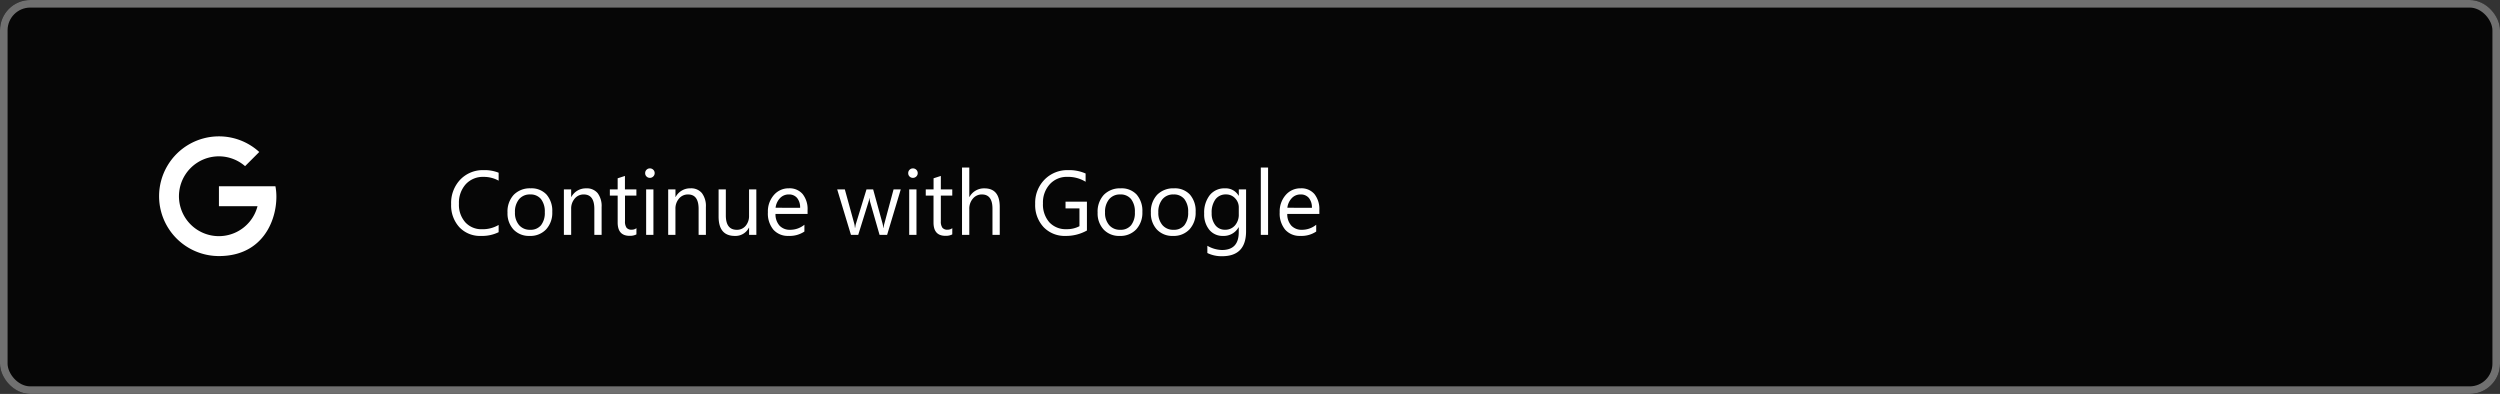 <svg id="Groupe_4" data-name="Groupe 4" xmlns="http://www.w3.org/2000/svg" width="330" height="52" viewBox="0 0 330 52">
  <rect x="0" y="0" width="330" height="52" fill="#333333" stroke="none"/>
  <g id="Rectangle_6" data-name="Rectangle 6" fill="#060606" stroke="#707070" stroke-width="1">
    <rect width="330" height="52" rx="4" stroke="none"/>
    <rect x="0.5" y="0.5" width="329" height="51" rx="3.5" fill="none"/>
  </g>
  <path id="icons8_Google" d="M14.416,6a7.9,7.9,0,1,0,0,15.8c6.589,0,8.074-6.117,7.456-9.215H14.415v2.633h5.093a5.268,5.268,0,1,1-1.641-5.286l1.87-1.87A7.872,7.872,0,0,0,14.416,6Z" transform="translate(14.484 12)" fill="#fff"/>
  <path id="Tracé_12" data-name="Tracé 12" d="M6.82-.352A4.928,4.928,0,0,1,4.5.141,3.742,3.742,0,0,1,1.629-1.014,4.259,4.259,0,0,1,.551-4.043,4.464,4.464,0,0,1,1.764-7.3,4.117,4.117,0,0,1,4.84-8.543,4.932,4.932,0,0,1,6.82-8.2v1.049a4.016,4.016,0,0,0-1.992-.5,3.057,3.057,0,0,0-2.347.967,3.642,3.642,0,0,0-.9,2.584,3.465,3.465,0,0,0,.841,2.446,2.861,2.861,0,0,0,2.206.911A4.139,4.139,0,0,0,6.82-1.307Zm4.09.492A2.783,2.783,0,0,1,8.786-.7,3.114,3.114,0,0,1,7.992-2.93a3.244,3.244,0,0,1,.826-2.361,2.97,2.97,0,0,1,2.232-.85,2.691,2.691,0,0,1,2.095.826A3.276,3.276,0,0,1,13.9-3.023a3.223,3.223,0,0,1-.812,2.3A2.844,2.844,0,0,1,10.91.141Zm.07-5.473a1.828,1.828,0,0,0-1.465.63,2.587,2.587,0,0,0-.539,1.737,2.447,2.447,0,0,0,.545,1.682,1.852,1.852,0,0,0,1.459.615,1.757,1.757,0,0,0,1.433-.6,2.619,2.619,0,0,0,.5-1.717,2.664,2.664,0,0,0-.5-1.734A1.749,1.749,0,0,0,10.98-5.332ZM20.414,0h-.961V-3.422q0-1.91-1.395-1.91a1.513,1.513,0,0,0-1.192.542,2.009,2.009,0,0,0-.472,1.368V0h-.961V-6h.961v1h.023a2.166,2.166,0,0,1,1.969-1.137,1.836,1.836,0,0,1,1.506.636,2.832,2.832,0,0,1,.521,1.837Zm4.594-.059a1.853,1.853,0,0,1-.9.188q-1.576,0-1.576-1.758V-5.18H21.5V-6h1.031V-7.465l.961-.311V-6h1.512v.82H23.5V-1.8a1.4,1.4,0,0,0,.205.861.818.818,0,0,0,.68.258,1.01,1.01,0,0,0,.627-.2Zm1.775-7.465a.609.609,0,0,1-.439-.176.593.593,0,0,1-.182-.445.6.6,0,0,1,.182-.448.6.6,0,0,1,.439-.179.621.621,0,0,1,.448.179.6.6,0,0,1,.185.448.594.594,0,0,1-.185.439A.615.615,0,0,1,26.783-7.523ZM27.252,0h-.961V-6h.961Zm6.926,0h-.961V-3.422q0-1.91-1.395-1.91a1.513,1.513,0,0,0-1.192.542,2.009,2.009,0,0,0-.472,1.368V0H29.2V-6h.961v1h.023A2.166,2.166,0,0,1,32.15-6.141a1.836,1.836,0,0,1,1.506.636,2.832,2.832,0,0,1,.521,1.837ZM40.84,0h-.961V-.949h-.023A1.973,1.973,0,0,1,38,.141q-2.145,0-2.145-2.555V-6h.955v3.434q0,1.9,1.453,1.9a1.47,1.47,0,0,0,1.157-.519,1.984,1.984,0,0,0,.454-1.356V-6h.961ZM47.6-2.76H43.365A2.244,2.244,0,0,0,43.9-1.213a1.858,1.858,0,0,0,1.418.545,2.948,2.948,0,0,0,1.863-.668v.9a3.482,3.482,0,0,1-2.092.574,2.536,2.536,0,0,1-2-.817,3.346,3.346,0,0,1-.727-2.3,3.281,3.281,0,0,1,.794-2.282,2.546,2.546,0,0,1,1.972-.882,2.256,2.256,0,0,1,1.822.762A3.176,3.176,0,0,1,47.6-3.264Zm-.984-.814a1.955,1.955,0,0,0-.4-1.295,1.368,1.368,0,0,0-1.1-.463,1.552,1.552,0,0,0-1.154.486,2.207,2.207,0,0,0-.586,1.271ZM59.9-6,58.1,0h-1L55.869-4.295a2.8,2.8,0,0,1-.094-.557h-.023a2.628,2.628,0,0,1-.123.545L54.287,0h-.961L51.51-6h1.008L53.76-1.488a2.718,2.718,0,0,1,.082.539h.047a2.521,2.521,0,0,1,.105-.551L55.377-6h.879L57.5-1.477a3.229,3.229,0,0,1,.088.539h.047a2.493,2.493,0,0,1,.1-.539L58.951-6Zm1.605-1.523a.609.609,0,0,1-.439-.176.593.593,0,0,1-.182-.445.6.6,0,0,1,.182-.448.6.6,0,0,1,.439-.179.621.621,0,0,1,.448.179.6.6,0,0,1,.185.448.594.594,0,0,1-.185.439A.615.615,0,0,1,61.506-7.523ZM61.975,0h-.961V-6h.961ZM66.7-.059a1.853,1.853,0,0,1-.9.188q-1.576,0-1.576-1.758V-5.18H63.2V-6H64.23V-7.465l.961-.311V-6H66.7v.82H65.191V-1.8a1.4,1.4,0,0,0,.205.861.818.818,0,0,0,.68.258,1.01,1.01,0,0,0,.627-.2ZM72.967,0h-.961V-3.457q0-1.875-1.395-1.875a1.52,1.52,0,0,0-1.184.542,2.02,2.02,0,0,0-.48,1.392V0h-.961V-8.883h.961V-5h.023a2.182,2.182,0,0,1,1.969-1.137q2.027,0,2.027,2.443ZM84.475-.574a5.619,5.619,0,0,1-2.812.715,3.843,3.843,0,0,1-2.909-1.16,4.255,4.255,0,0,1-1.11-3.07,4.369,4.369,0,0,1,1.233-3.2A4.2,4.2,0,0,1,82-8.543a5.32,5.32,0,0,1,2.3.445v1.09a4.422,4.422,0,0,0-2.414-.645,3.016,3.016,0,0,0-2.314.973,3.557,3.557,0,0,0-.9,2.52,3.559,3.559,0,0,0,.838,2.5,2.937,2.937,0,0,0,2.273.911,3.513,3.513,0,0,0,1.705-.393V-3.492H81.65v-.891h2.824ZM88.8.141A2.783,2.783,0,0,1,86.681-.7a3.114,3.114,0,0,1-.794-2.229,3.244,3.244,0,0,1,.826-2.361,2.97,2.97,0,0,1,2.232-.85,2.691,2.691,0,0,1,2.095.826,3.276,3.276,0,0,1,.753,2.291,3.223,3.223,0,0,1-.812,2.3A2.844,2.844,0,0,1,88.8.141Zm.07-5.473a1.828,1.828,0,0,0-1.465.63,2.587,2.587,0,0,0-.539,1.737,2.447,2.447,0,0,0,.545,1.682,1.852,1.852,0,0,0,1.459.615,1.757,1.757,0,0,0,1.433-.6,2.619,2.619,0,0,0,.5-1.717,2.664,2.664,0,0,0-.5-1.734A1.749,1.749,0,0,0,88.875-5.332ZM95.836.141A2.783,2.783,0,0,1,93.712-.7a3.114,3.114,0,0,1-.794-2.229,3.244,3.244,0,0,1,.826-2.361,2.97,2.97,0,0,1,2.232-.85,2.691,2.691,0,0,1,2.095.826,3.276,3.276,0,0,1,.753,2.291,3.223,3.223,0,0,1-.812,2.3A2.844,2.844,0,0,1,95.836.141Zm.07-5.473a1.828,1.828,0,0,0-1.465.63A2.587,2.587,0,0,0,93.9-2.965a2.447,2.447,0,0,0,.545,1.682,1.852,1.852,0,0,0,1.459.615,1.757,1.757,0,0,0,1.433-.6,2.619,2.619,0,0,0,.5-1.717,2.664,2.664,0,0,0-.5-1.734A1.749,1.749,0,0,0,95.906-5.332ZM105.48-.48q0,3.3-3.164,3.3a4.248,4.248,0,0,1-1.945-.422V1.441A4,4,0,0,0,102.3,2q2.215,0,2.215-2.355v-.656H104.5A2.247,2.247,0,0,1,102.434.141a2.252,2.252,0,0,1-1.8-.8,3.2,3.2,0,0,1-.683-2.147,3.735,3.735,0,0,1,.735-2.432,2.457,2.457,0,0,1,2.013-.9,1.956,1.956,0,0,1,1.8.973h.023V-6h.961Zm-.961-2.232V-3.6a1.717,1.717,0,0,0-.483-1.225,1.591,1.591,0,0,0-1.2-.51,1.669,1.669,0,0,0-1.395.647,2.89,2.89,0,0,0-.5,1.813,2.481,2.481,0,0,0,.483,1.6,1.562,1.562,0,0,0,1.28.6,1.673,1.673,0,0,0,1.315-.574A2.14,2.14,0,0,0,104.52-2.713ZM108.387,0h-.961V-8.883h.961Zm6.768-2.76h-4.236a2.244,2.244,0,0,0,.539,1.547,1.858,1.858,0,0,0,1.418.545,2.948,2.948,0,0,0,1.863-.668v.9a3.482,3.482,0,0,1-2.092.574,2.536,2.536,0,0,1-2-.817,3.346,3.346,0,0,1-.727-2.3,3.281,3.281,0,0,1,.794-2.282,2.546,2.546,0,0,1,1.972-.882,2.256,2.256,0,0,1,1.822.762,3.176,3.176,0,0,1,.645,2.115Zm-.984-.814a1.955,1.955,0,0,0-.4-1.295,1.368,1.368,0,0,0-1.1-.463,1.552,1.552,0,0,0-1.154.486,2.207,2.207,0,0,0-.586,1.271Z" transform="translate(59 31)" fill="#fff"/>
</svg>
